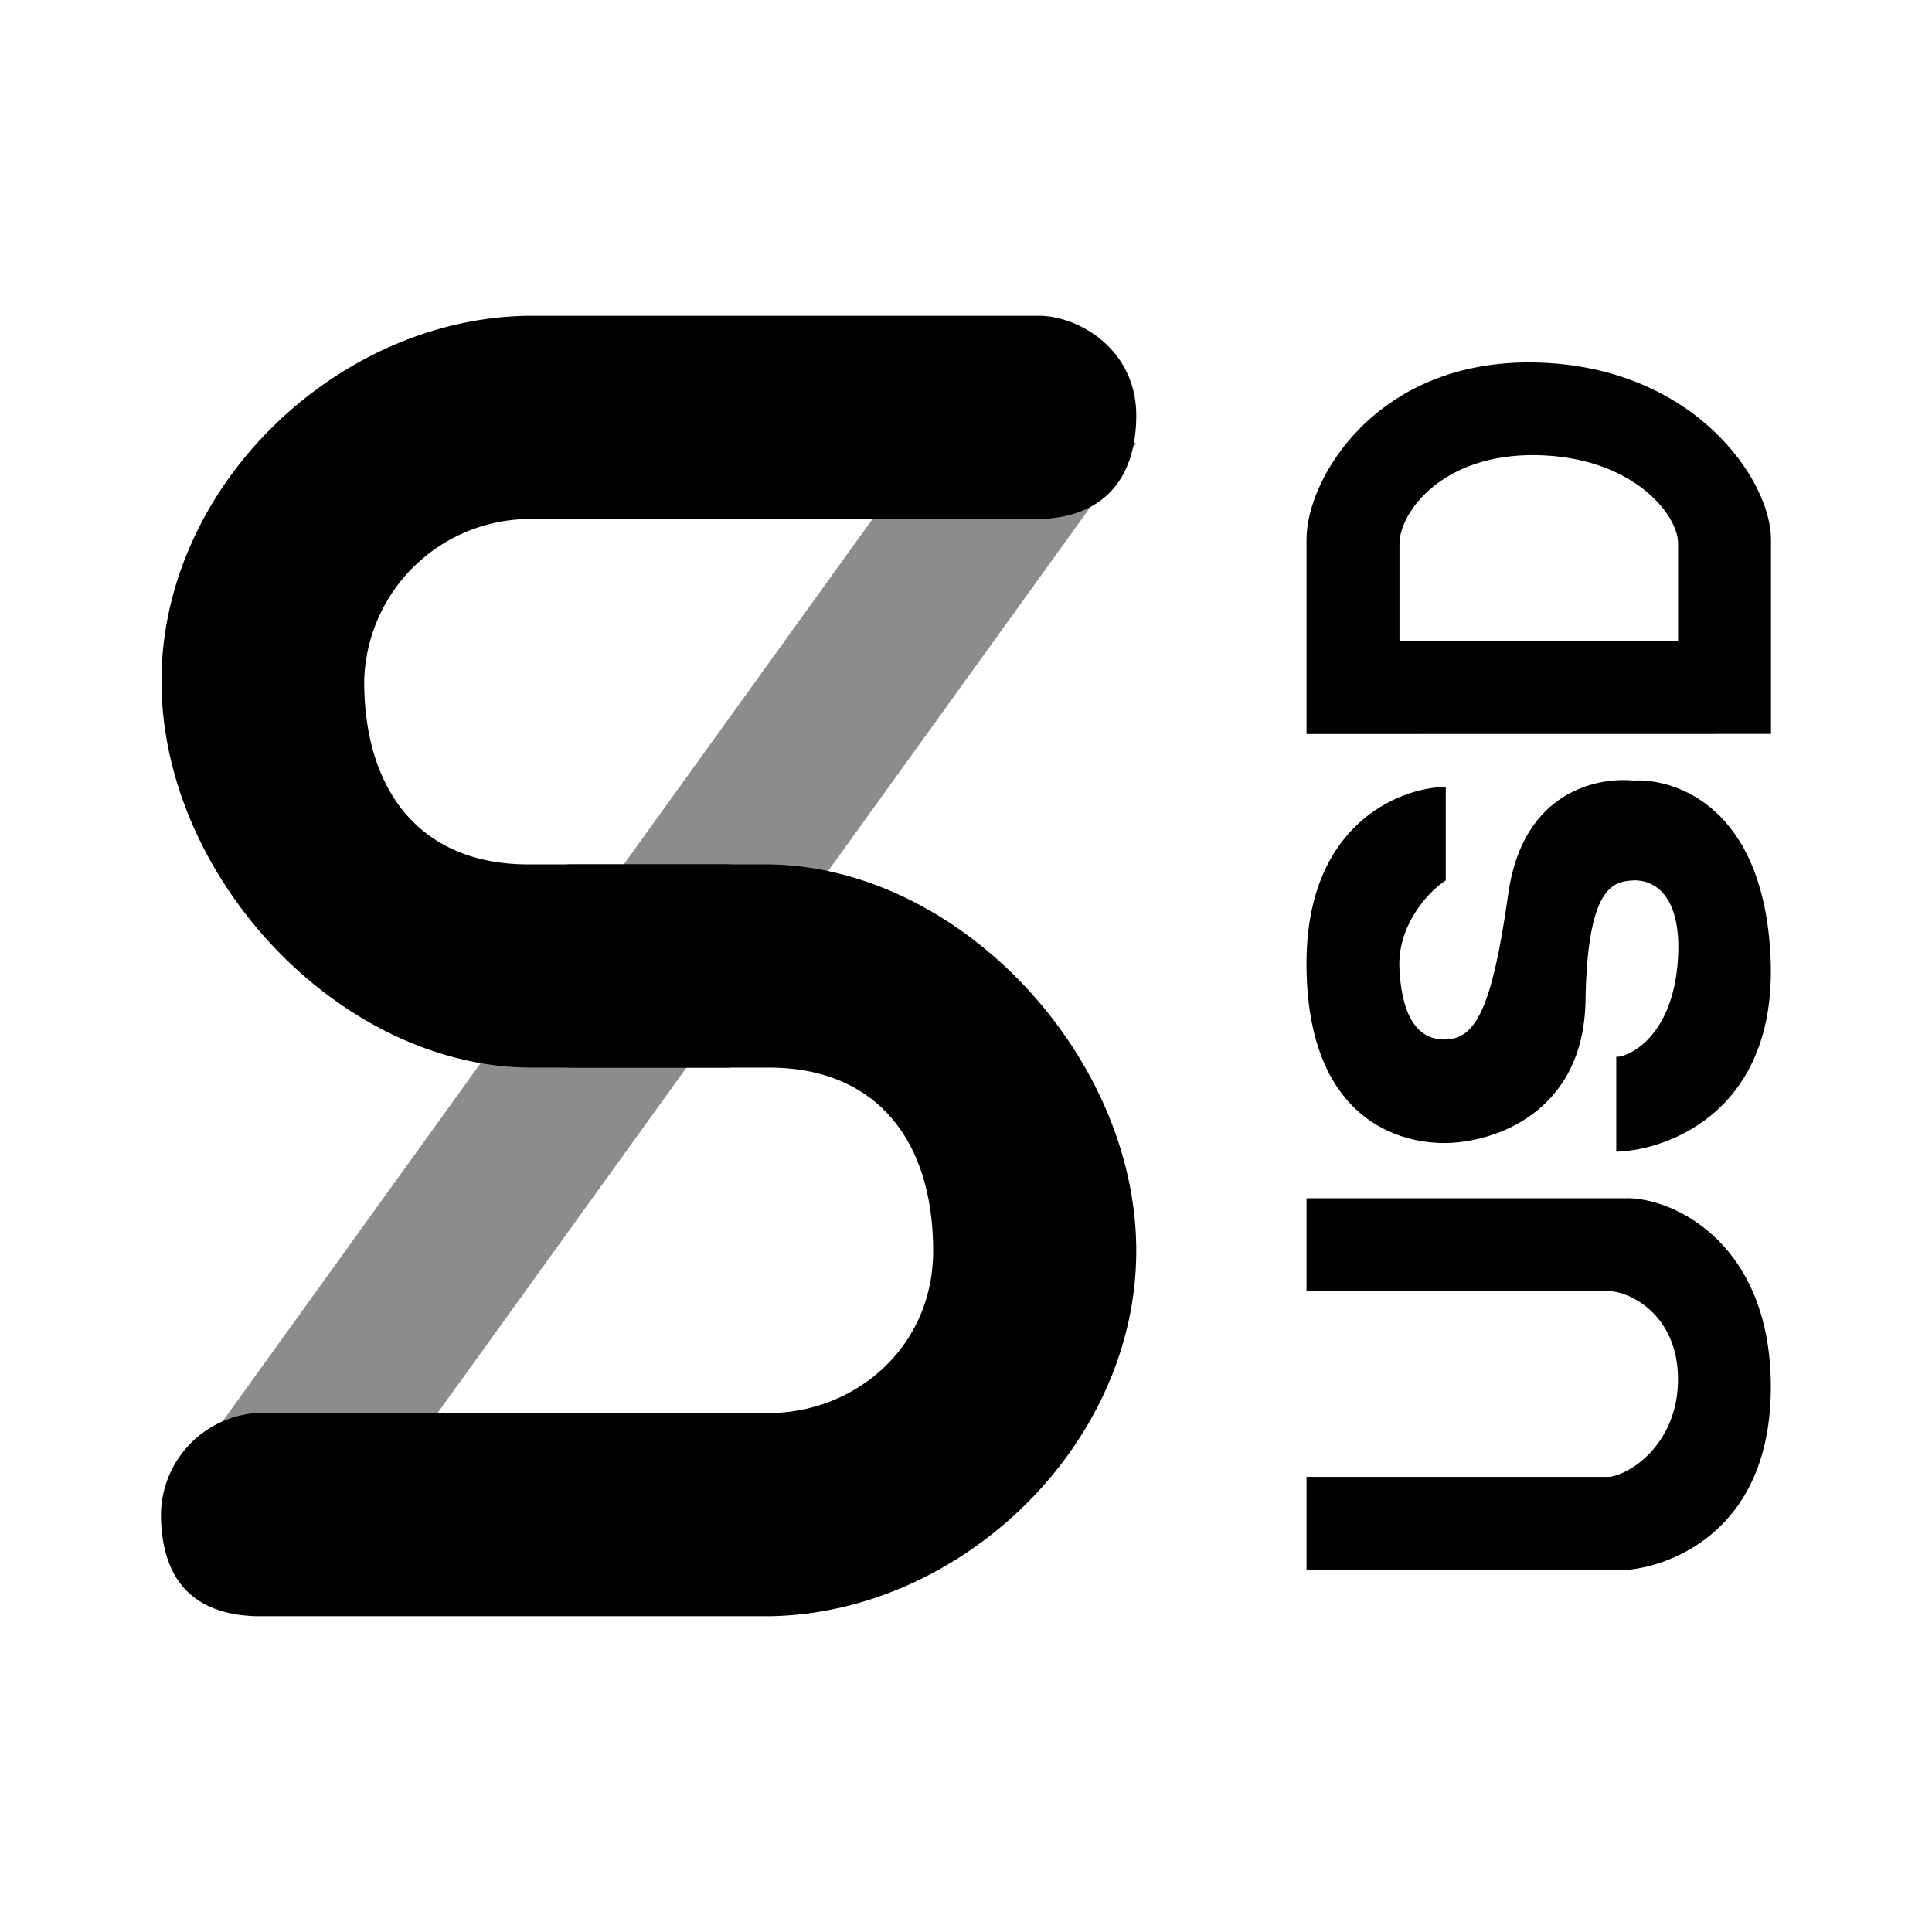 <svg xmlns="http://www.w3.org/2000/svg" xmlns:xlink="http://www.w3.org/1999/xlink" width="24" height="24" viewBox="0 0 24 24"><path fill="currentColor" fill-rule="evenodd" d="M16.23 9.118V6.697c0-.75.87-2.239 2.848-2.194C21.056 4.549 22 5.975 22 6.697v2.42zm1.155-1.157v-1.21c0-.375.521-1.12 1.708-1.097s1.753.736 1.753 1.097v1.21z" clip-rule="evenodd"/><path fill="currentColor" d="M20.229 14.885H16.23v1.153h3.767c.294.02.848.327.848 1.096s-.554 1.167-.848 1.212H16.23V19.5h3.998c.544-.052 1.77-.499 1.77-2.27c0-1.753-1.162-2.333-1.77-2.346m-3.998-2.86c-.024-1.777 1.15-2.241 1.73-2.25v1.163c-.234.148-.6.573-.576 1.087c.022.515.178.889.558.889s.59-.354.794-1.81c.182-1.284 1.118-1.448 1.547-1.407c.537-.03 1.63.33 1.712 2.206s-1.243 2.384-1.917 2.405v-1.18c.117.015.708-.214.767-1.225c.047-.809-.323-.98-.562-.965s-.564.069-.587 1.49s-1.169 1.772-1.754 1.772c-.675 0-1.69-.398-1.712-2.175"/><path fill="currentColor" fill-opacity=".45" d="m2.005 18.712l9.287-12.894c.438-.773 2.12-.584 2.823-.31l-9.108 12.64c-.372.584-2.212.625-3.007.56z"/><path fill="currentColor" d="M9.032 10.738c.5.015.93.742.93 1.262s-.43 1.247-.93 1.262H6.564c-2.373-.03-4.558-2.383-4.558-4.8c0-2.424 2.185-4.509 4.558-4.539h6.365c.5.015 1.186.434 1.186 1.237c0 .797-.418 1.262-1.186 1.287H6.564a2.065 2.065 0 0 0-2.04 2.014c0 1.363.697 2.277 2.04 2.277h2.473z"/><path fill="currentColor" d="M7.084 13.262c-.5-.015-.93-.742-.93-1.262s.43-1.247.93-1.262h2.468c2.373.03 4.563 2.383 4.563 4.8c0 2.424-2.19 4.509-4.563 4.539H3.187c-.742-.02-1.166-.404-1.187-1.217a1.277 1.277 0 0 1 1.187-1.307h6.365c1.06 0 2.04-.808 2.04-2.014c0-1.363-.697-2.277-2.04-2.277z"/></svg>